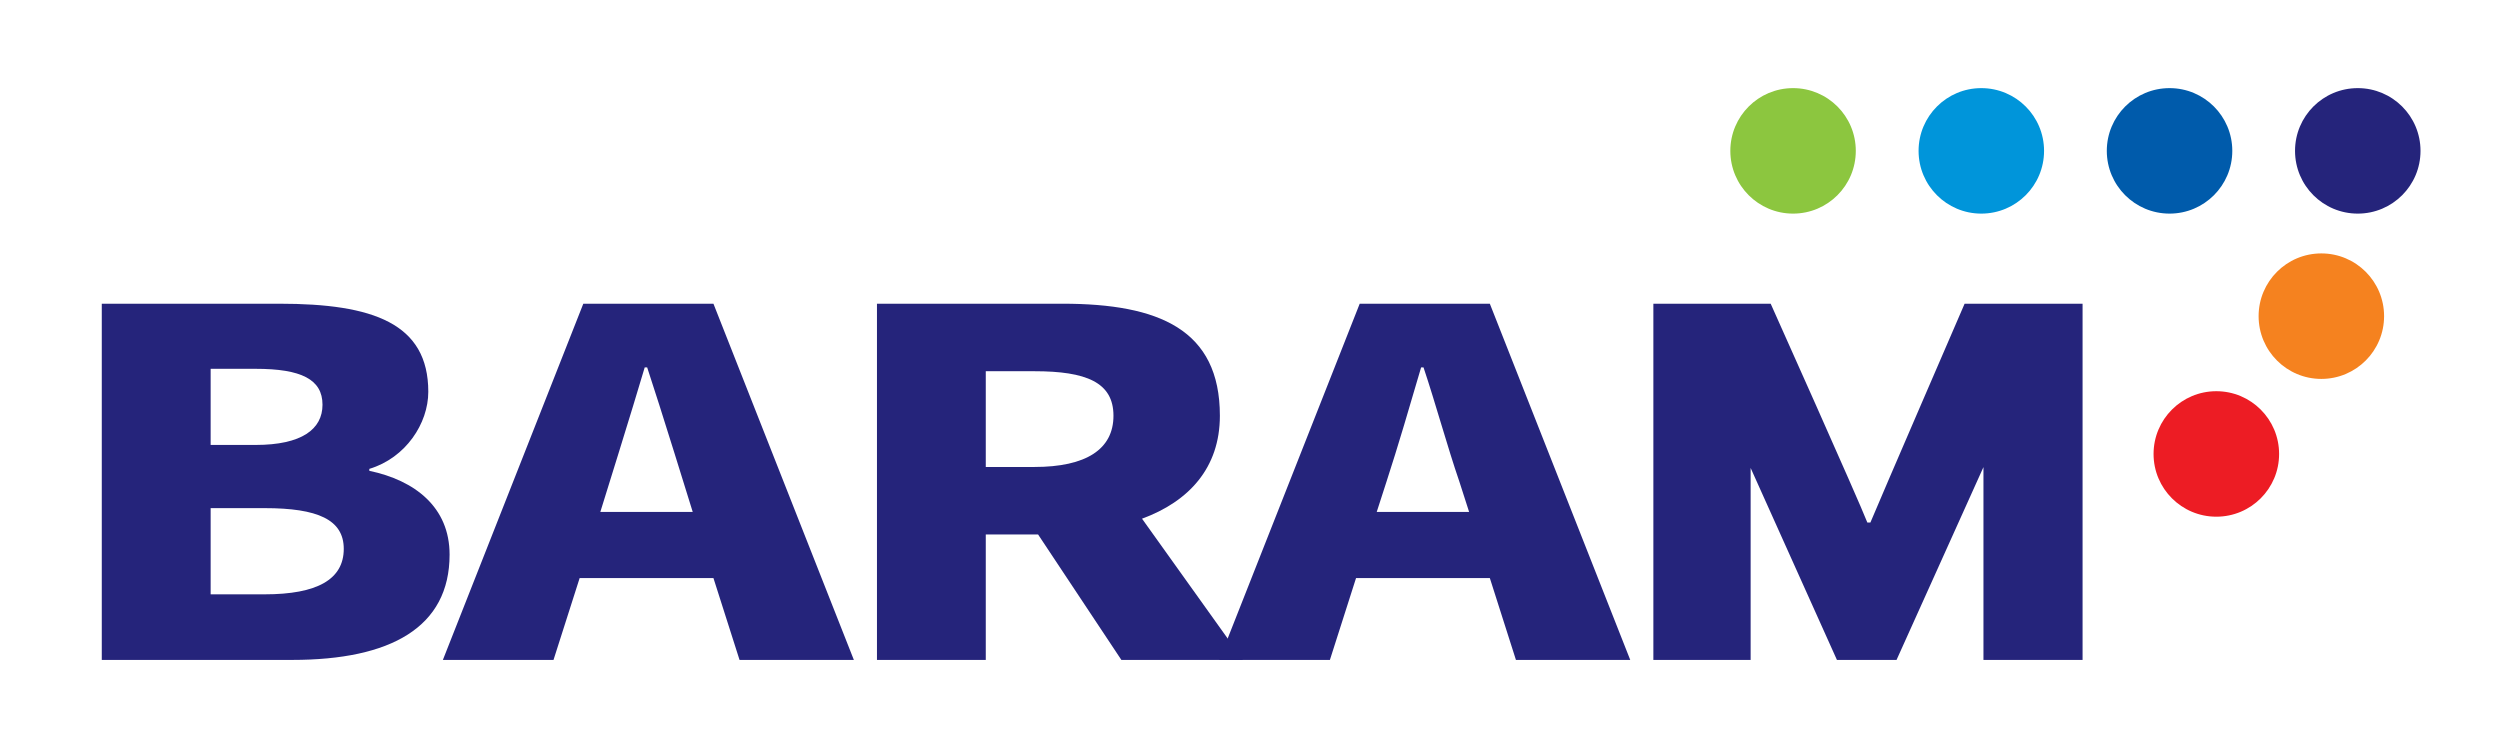 <?xml version="1.0" encoding="UTF-8" standalone="no"?>
<!-- Created with Inkscape (http://www.inkscape.org/) -->

<svg
   version="1.1"
   id="svg132"
   width="972"
   height="290.667"
   viewBox="0 0 972 290.667"
   sodipodi:docname="BARAM_Logo.svg"
   inkscape:version="1.2.1 (9c6d41e410, 2022-07-14)"
   xmlns:inkscape="http://www.inkscape.org/namespaces/inkscape"
   xmlns:sodipodi="http://sodipodi.sourceforge.net/DTD/sodipodi-0.dtd"
   xmlns="http://www.w3.org/2000/svg"
   xmlns:svg="http://www.w3.org/2000/svg">
  <defs
     id="defs136">
    <clipPath
       clipPathUnits="userSpaceOnUse"
       id="clipPath148">
      <path
         d="M 0,218 H 729 V 0 H 0 Z"
         id="path146" />
    </clipPath>
  </defs>
  <sodipodi:namedview
     id="namedview134"
     pagecolor="#ffffff"
     bordercolor="#000000"
     borderopacity="0.25"
     inkscape:showpageshadow="2"
     inkscape:pageopacity="0.0"
     inkscape:pagecheckerboard="true"
     inkscape:deskcolor="#d1d1d1"
     showgrid="false"
     inkscape:zoom="1.3209877"
     inkscape:cx="486"
     inkscape:cy="145.34579"
     inkscape:window-width="1920"
     inkscape:window-height="1017"
     inkscape:window-x="1912"
     inkscape:window-y="-8"
     inkscape:window-maximized="1"
     inkscape:current-layer="g140">
    <inkscape:page
       x="0"
       y="0"
       id="page138"
       width="972"
       height="290.667" />
  </sodipodi:namedview>
  <g
     id="g140"
     inkscape:groupmode="layer"
     inkscape:label="Page 1"
     transform="matrix(1.333,0,0,-1.333,0,290.667)">
    <g
       id="g142">
      <g
         id="g144"
         clip-path="url(#clipPath148)">
        <g
           id="g150"
           transform="translate(664.752,85.643)">
          <path
             d="m 0,0 c 0,-10.104 -8.192,-18.295 -18.312,-18.295 -10.111,0 -18.305,8.191 -18.305,18.295 0,10.109 8.194,18.307 18.305,18.307 C -8.192,18.307 0,10.109 0,0"
             style="fill:#ed1c24;fill-opacity:1;fill-rule:nonzero;stroke:none"
             id="path152" />
        </g>
        <g
           id="g154"
           transform="translate(695.373,125.838)">
          <path
             d="m 0,0 c 0,-10.104 -8.188,-18.303 -18.299,-18.303 -10.104,0 -18.299,8.199 -18.299,18.303 0,10.109 8.195,18.303 18.299,18.303 C -8.188,18.303 0,10.109 0,0"
             style="fill:#f5821f;fill-opacity:1;fill-rule:nonzero;stroke:none"
             id="path156" />
        </g>
        <g
           id="g158"
           transform="translate(705.998,174.049)">
          <path
             d="m 0,0 c 0,-10.106 -8.188,-18.299 -18.3,-18.299 -10.111,0 -18.299,8.193 -18.299,18.299 0,10.113 8.188,18.303 18.299,18.303 C -8.188,18.303 0,10.113 0,0"
             style="fill:#25247b;fill-opacity:1;fill-rule:nonzero;stroke:none"
             id="path160" />
        </g>
        <g
           id="g162"
           transform="translate(651.1,174.049)">
          <path
             d="m 0,0 c 0,-10.106 -8.194,-18.299 -18.299,-18.299 -10.111,0 -18.305,8.193 -18.305,18.299 0,10.113 8.194,18.303 18.305,18.303 C -8.194,18.303 0,10.113 0,0"
             style="fill:#005bab;fill-opacity:1;fill-rule:nonzero;stroke:none"
             id="path164" />
        </g>
        <g
           id="g166"
           transform="translate(596.196,174.049)">
          <path
             d="m 0,0 c 0,-10.106 -8.188,-18.299 -18.313,-18.299 -10.091,0 -18.286,8.193 -18.286,18.299 0,10.113 8.195,18.303 18.286,18.303 C -8.188,18.303 0,10.113 0,0"
             style="fill:#0095da;fill-opacity:1;fill-rule:nonzero;stroke:none"
             id="path168" />
        </g>
        <g
           id="g170"
           transform="translate(541.285,174.049)">
          <path
             d="m 0,0 c 0,-10.106 -8.182,-18.299 -18.3,-18.299 -10.097,0 -18.292,8.193 -18.292,18.299 0,10.113 8.195,18.303 18.292,18.303 C -8.182,18.303 0,10.113 0,0"
             style="fill:#8cc63f;fill-opacity:1;fill-rule:nonzero;stroke:none"
             id="path172" />
        </g>
        <g
           id="g174"
           transform="translate(77.221,44.705)">
          <path
             d="M 0,0 C 15.242,0 23.045,4.326 23.045,13.266 23.045,21.787 15.432,25.141 0,25.141 H -15.782 V 0 Z m -2.67,43.572 c 13.482,0 19.513,4.61 19.513,11.731 0,7.398 -6.21,10.474 -19.513,10.474 H -15.782 V 43.572 Z M -47.535,84.765 H 4.282 C 31.589,84.765 47.7,79.042 47.7,59.074 47.7,49.855 41.136,39.799 30.497,36.592 V 36.027 C 43.803,33.236 53.911,25.416 53.911,11.59 53.911,-9.635 36.726,-19.131 8.006,-19.131 h -55.541 z"
             style="fill:#25247b;fill-opacity:1;fill-rule:nonzero;stroke:none"
             id="path176" />
        </g>
        <g
           id="g178"
           transform="translate(202.051,68.728)">
          <path
             d="m 0,0 c 0,0 -9.743,31.557 -13.29,42.17 h -0.713 C -17.194,31.279 -26.955,0 -26.955,0 Z m 6.04,-19.277 h -39.021 l -7.625,-23.877 h -32.269 l 40.96,103.896 H 6.04 L 46.997,-43.154 H 13.653 Z"
             style="fill:#25247b;fill-opacity:1;fill-rule:nonzero;stroke:none"
             id="path180" />
        </g>
        <g
           id="g182"
           transform="translate(287.524,81.852)">
          <path
             d="m 0,0 h 14.189 c 15.072,0 23.054,5.164 23.054,14.943 0,9.776 -7.982,12.985 -23.054,12.985 L 0,27.928 Z m 39.548,-56.277 -24.29,36.586 H 0 V -56.277 H -31.737 V 47.619 h 54.109 c 28.192,0 45.91,-7.54 45.91,-32.676 0,-15.22 -9.05,-25 -22.708,-30.029 l 29.448,-41.191 z"
             style="fill:#25247b;fill-opacity:1;fill-rule:nonzero;stroke:none"
             id="path184" />
        </g>
        <g
           id="g186"
           transform="translate(428.504,68.728)">
          <path
             d="m 0,0 -2.829,8.795 c -3.547,10.334 -6.92,22.762 -10.474,33.375 h -0.699 C -17.2,31.279 -20.74,19.129 -24.114,8.795 L -26.954,0 Z m 6.04,-19.277 h -39.021 l -7.626,-23.877 H -72.891 L -31.914,60.742 H 6.04 L 46.992,-43.154 H 13.653 Z"
             style="fill:#25247b;fill-opacity:1;fill-rule:nonzero;stroke:none"
             id="path188" />
        </g>
        <g
           id="g190"
           transform="translate(573.025,129.47)">
          <path
             d="m 0,0 c 0,0 -24.827,-57.394 -27.48,-63.82 h -0.894 C -30.854,-57.394 -56.565,0 -56.565,0 h -34.219 v -103.896 h 28.372 v 55.986 l 25.169,-55.986 h 17.388 l 25.351,56.238 v -56.238 H 34.405 V 0 Z"
             style="fill:#25247b;fill-opacity:1;fill-rule:nonzero;stroke:none"
             id="path192" />
        </g>
      </g>
    </g>
  </g>
</svg>
